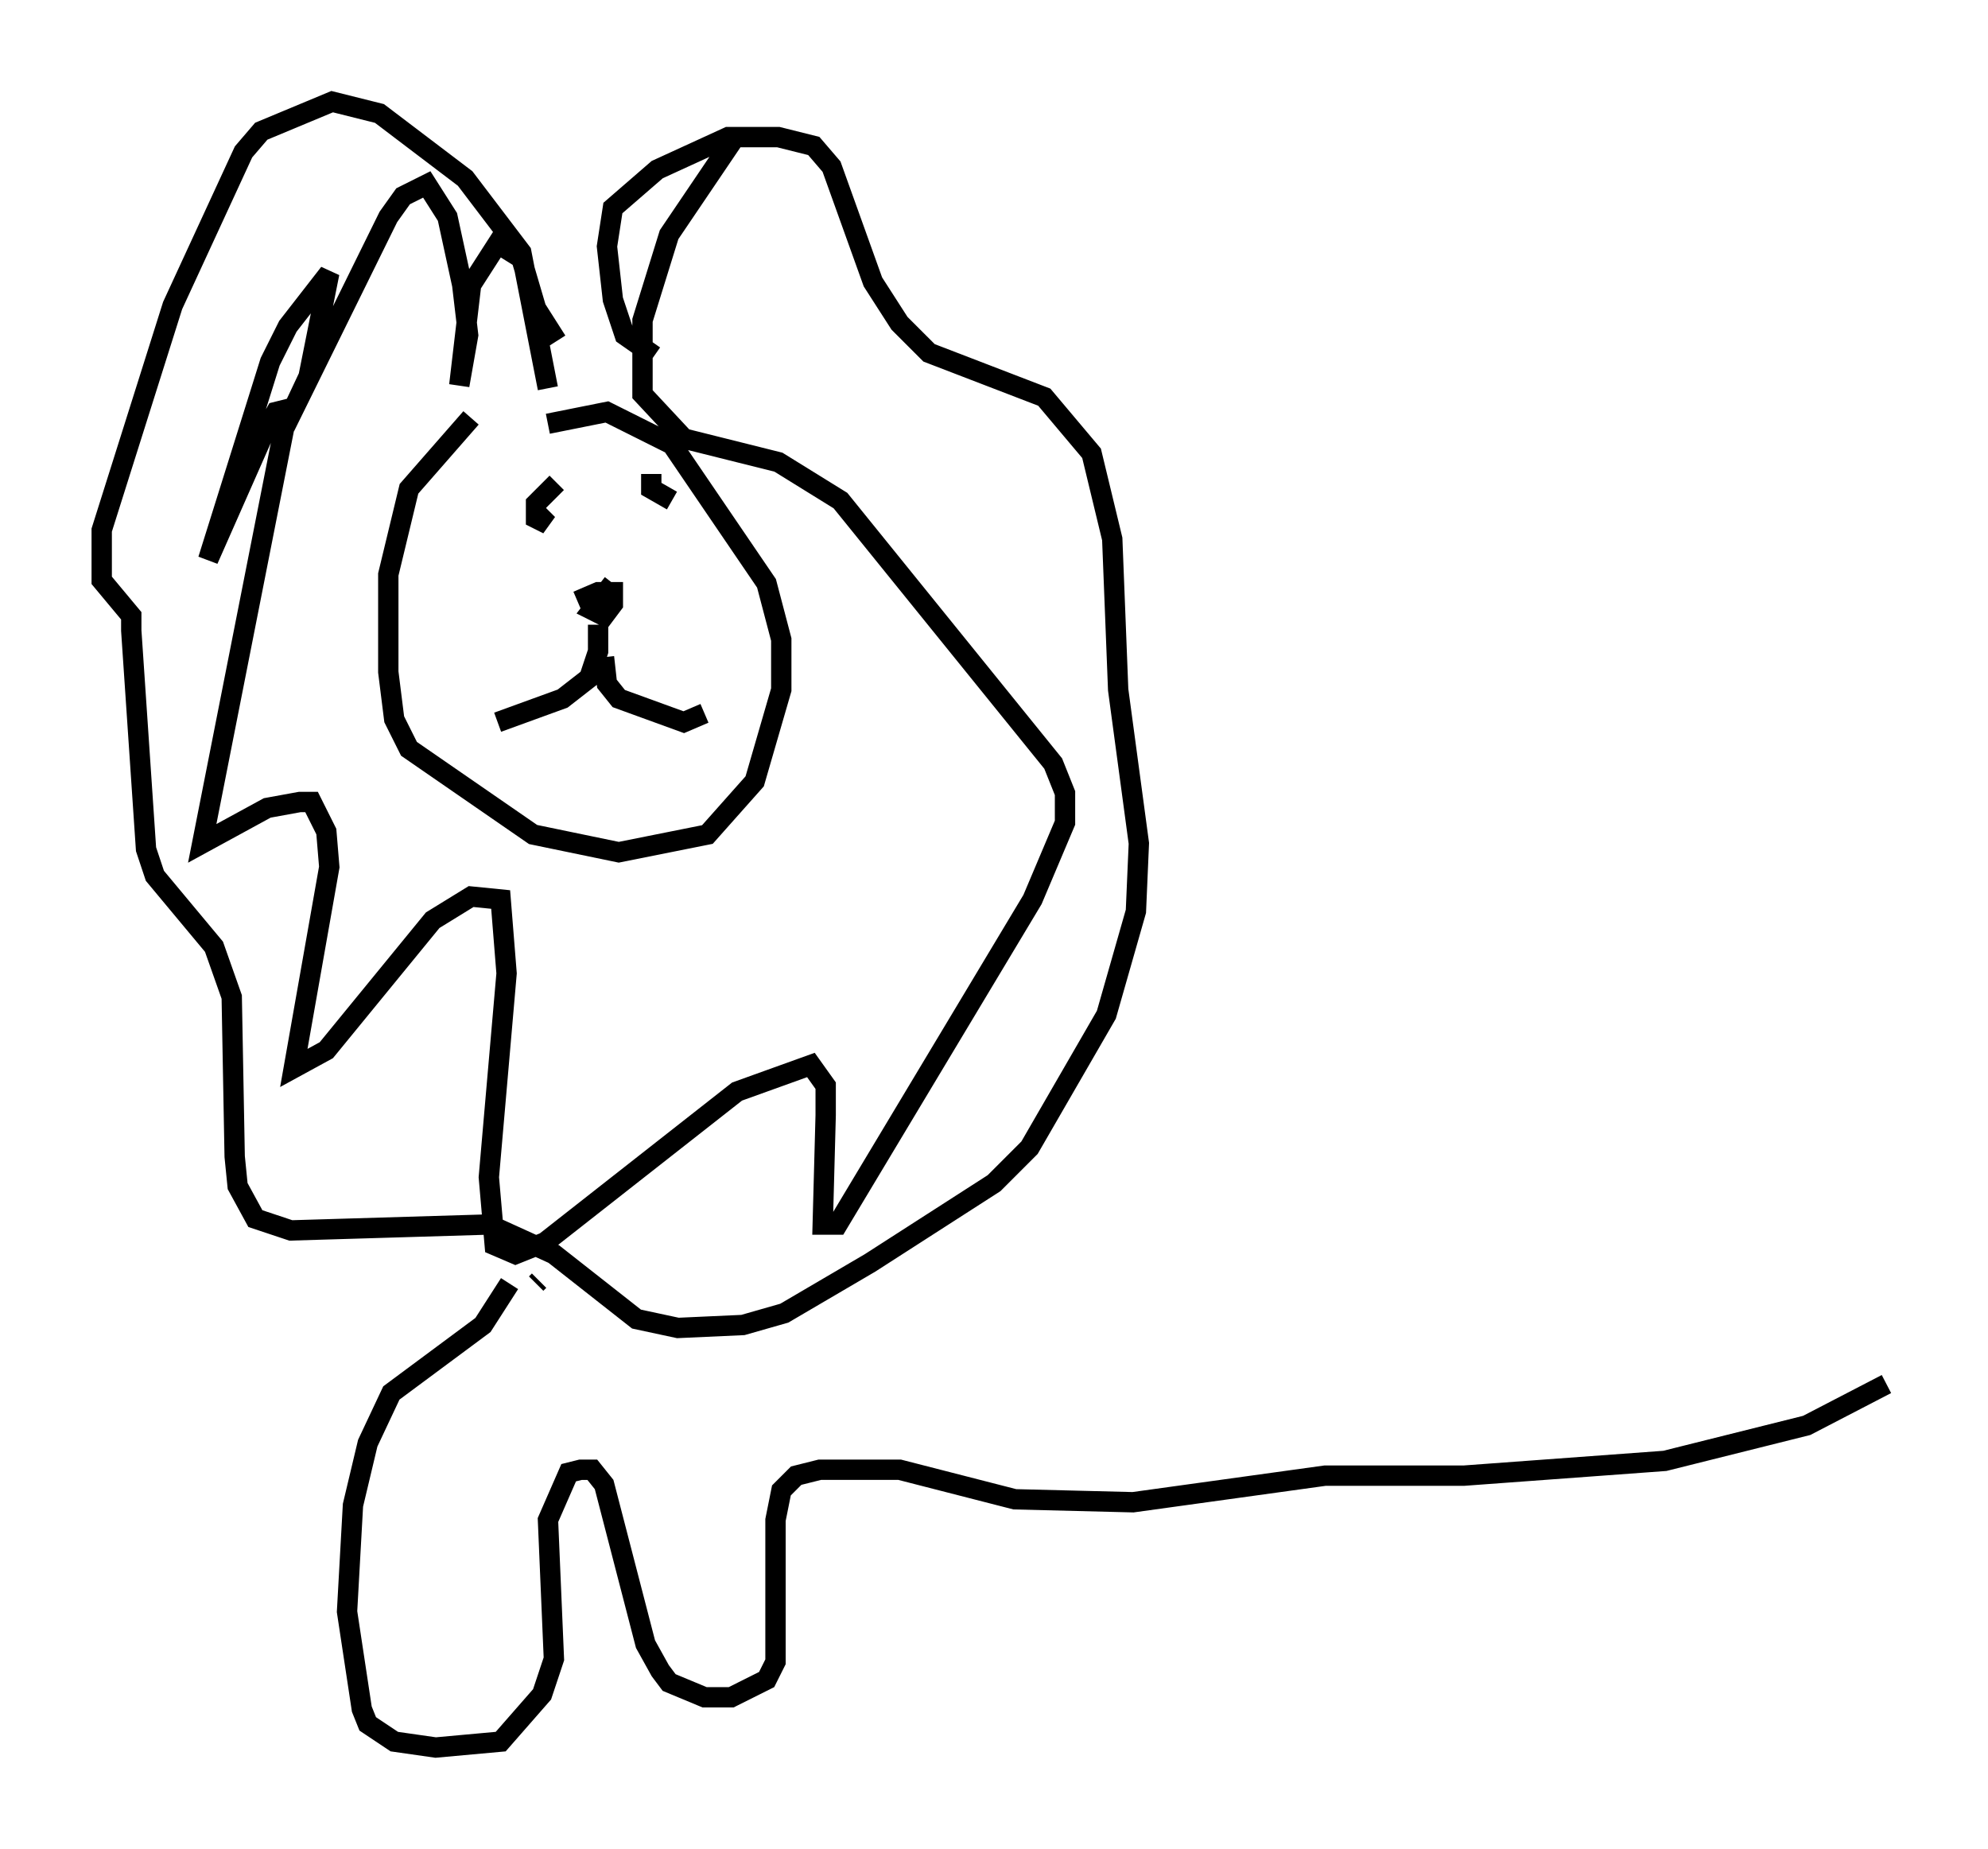 <?xml version="1.0" encoding="utf-8" ?>
<svg baseProfile="full" height="90.905" version="1.1" width="97.732" xmlns="http://www.w3.org/2000/svg" xmlns:ev="http://www.w3.org/2001/xml-events" xmlns:xlink="http://www.w3.org/1999/xlink"><defs /><rect fill="white" height="90.905" width="97.732" x="0" y="0" /><path d="M25.335, 20.397 m-2.179, 0.145 l-3.05, 3.486 -1.017, 4.212 l0.0, 4.793 0.291, 2.324 l0.726, 1.453 6.101, 4.212 l4.212, 0.872 4.358, -0.872 l2.324, -2.615 1.307, -4.503 l0.0, -2.469 -0.726, -2.76 l-4.648, -6.827 -3.196, -1.598 l-2.905, 0.581 m3.196, 7.844 l-1.017, 1.307 0.581, 0.291 l0.436, -0.581 0.0, -0.581 l-0.726, 0.0 -1.017, 0.436 m1.017, 1.162 l0.0, 1.307 -0.436, 1.307 l-1.307, 1.017 -3.196, 1.162 m5.229, -3.196 l0.145, 1.307 0.581, 0.726 l3.196, 1.162 1.017, -0.436 m-7.263, -11.33 l-1.017, 1.017 0.0, 0.726 l0.581, 0.291 -0.581, -0.581 m5.665, -1.888 l0.0, 0.726 1.017, 0.581 m-6.101, -5.52 l-1.307, -6.682 -2.76, -3.631 l-4.212, -3.196 -2.324, -0.581 l-3.486, 1.453 -0.872, 1.017 l-3.486, 7.553 -3.486, 11.039 l0.0, 2.469 1.453, 1.743 l0.0, 0.726 0.726, 10.749 l0.436, 1.307 2.905, 3.486 l0.872, 2.469 0.145, 7.844 l0.145, 1.453 0.872, 1.598 l1.743, 0.581 9.732, -0.291 l3.196, 1.453 4.067, 3.196 l2.034, 0.436 3.196, -0.145 l2.034, -0.581 4.212, -2.469 l6.101, -3.922 1.743, -1.743 l3.777, -6.536 1.453, -5.084 l0.145, -3.341 -1.017, -7.553 l-0.291, -7.408 -1.017, -4.212 l-2.324, -2.76 -5.665, -2.179 l-1.453, -1.453 -1.307, -2.034 l-2.034, -5.665 -0.872, -1.017 l-1.743, -0.436 -2.469, 0.0 l-3.486, 1.598 -2.179, 1.888 l-0.291, 1.888 0.291, 2.615 l0.581, 1.743 1.453, 1.017 m-4.793, -0.726 l-1.017, -1.598 -0.726, -2.469 l-1.162, -0.726 -1.307, 2.034 l-0.581, 4.939 0.436, -2.469 l-0.291, -2.469 -0.726, -3.341 l-1.017, -1.598 -1.162, 0.581 l-0.726, 1.017 -5.084, 10.313 l1.162, -2.469 1.017, -5.084 l-2.034, 2.615 -0.872, 1.743 l-3.05, 9.732 2.76, -6.246 l0.581, -1.017 0.581, -0.145 l-4.212, 21.352 3.196, -1.743 l1.598, -0.291 0.581, 0.0 l0.726, 1.453 0.145, 1.743 l-1.743, 9.877 1.598, -0.872 l5.229, -6.391 1.888, -1.162 l1.453, 0.145 0.291, 3.631 l-0.872, 10.022 0.291, 3.341 l1.017, 0.436 1.453, -0.581 l9.441, -7.408 3.631, -1.307 l0.726, 1.017 0.0, 1.453 l-0.145, 5.374 0.726, 0.0 l9.587, -15.978 1.598, -3.777 l0.0, -1.453 -0.581, -1.453 l-10.458, -12.927 -3.05, -1.888 l-4.648, -1.162 -2.034, -2.179 l0.0, -3.631 1.307, -4.212 l3.341, -4.939 m-9.732, 56.357 l-0.145, 0.145 m-1.307, 0.0 l-1.307, 2.034 -4.503, 3.341 l-1.162, 2.469 -0.726, 3.05 l-0.291, 5.229 0.726, 4.793 l0.291, 0.726 1.307, 0.872 l2.034, 0.291 3.196, -0.291 l2.034, -2.324 0.581, -1.743 l-0.291, -6.827 1.017, -2.324 l0.581, -0.145 0.581, 0.0 l0.581, 0.726 2.034, 7.844 l0.726, 1.307 0.436, 0.581 l1.743, 0.726 1.307, 0.0 l1.743, -0.872 0.436, -0.872 l0.0, -6.972 0.291, -1.453 l0.726, -0.726 1.162, -0.291 l3.922, 0.0 5.665, 1.453 l5.81, 0.145 9.441, -1.307 l6.827, 0.0 9.877, -0.726 l6.972, -1.743 3.922, -2.034 " fill="none" stroke="black" stroke-width="1" /></svg>